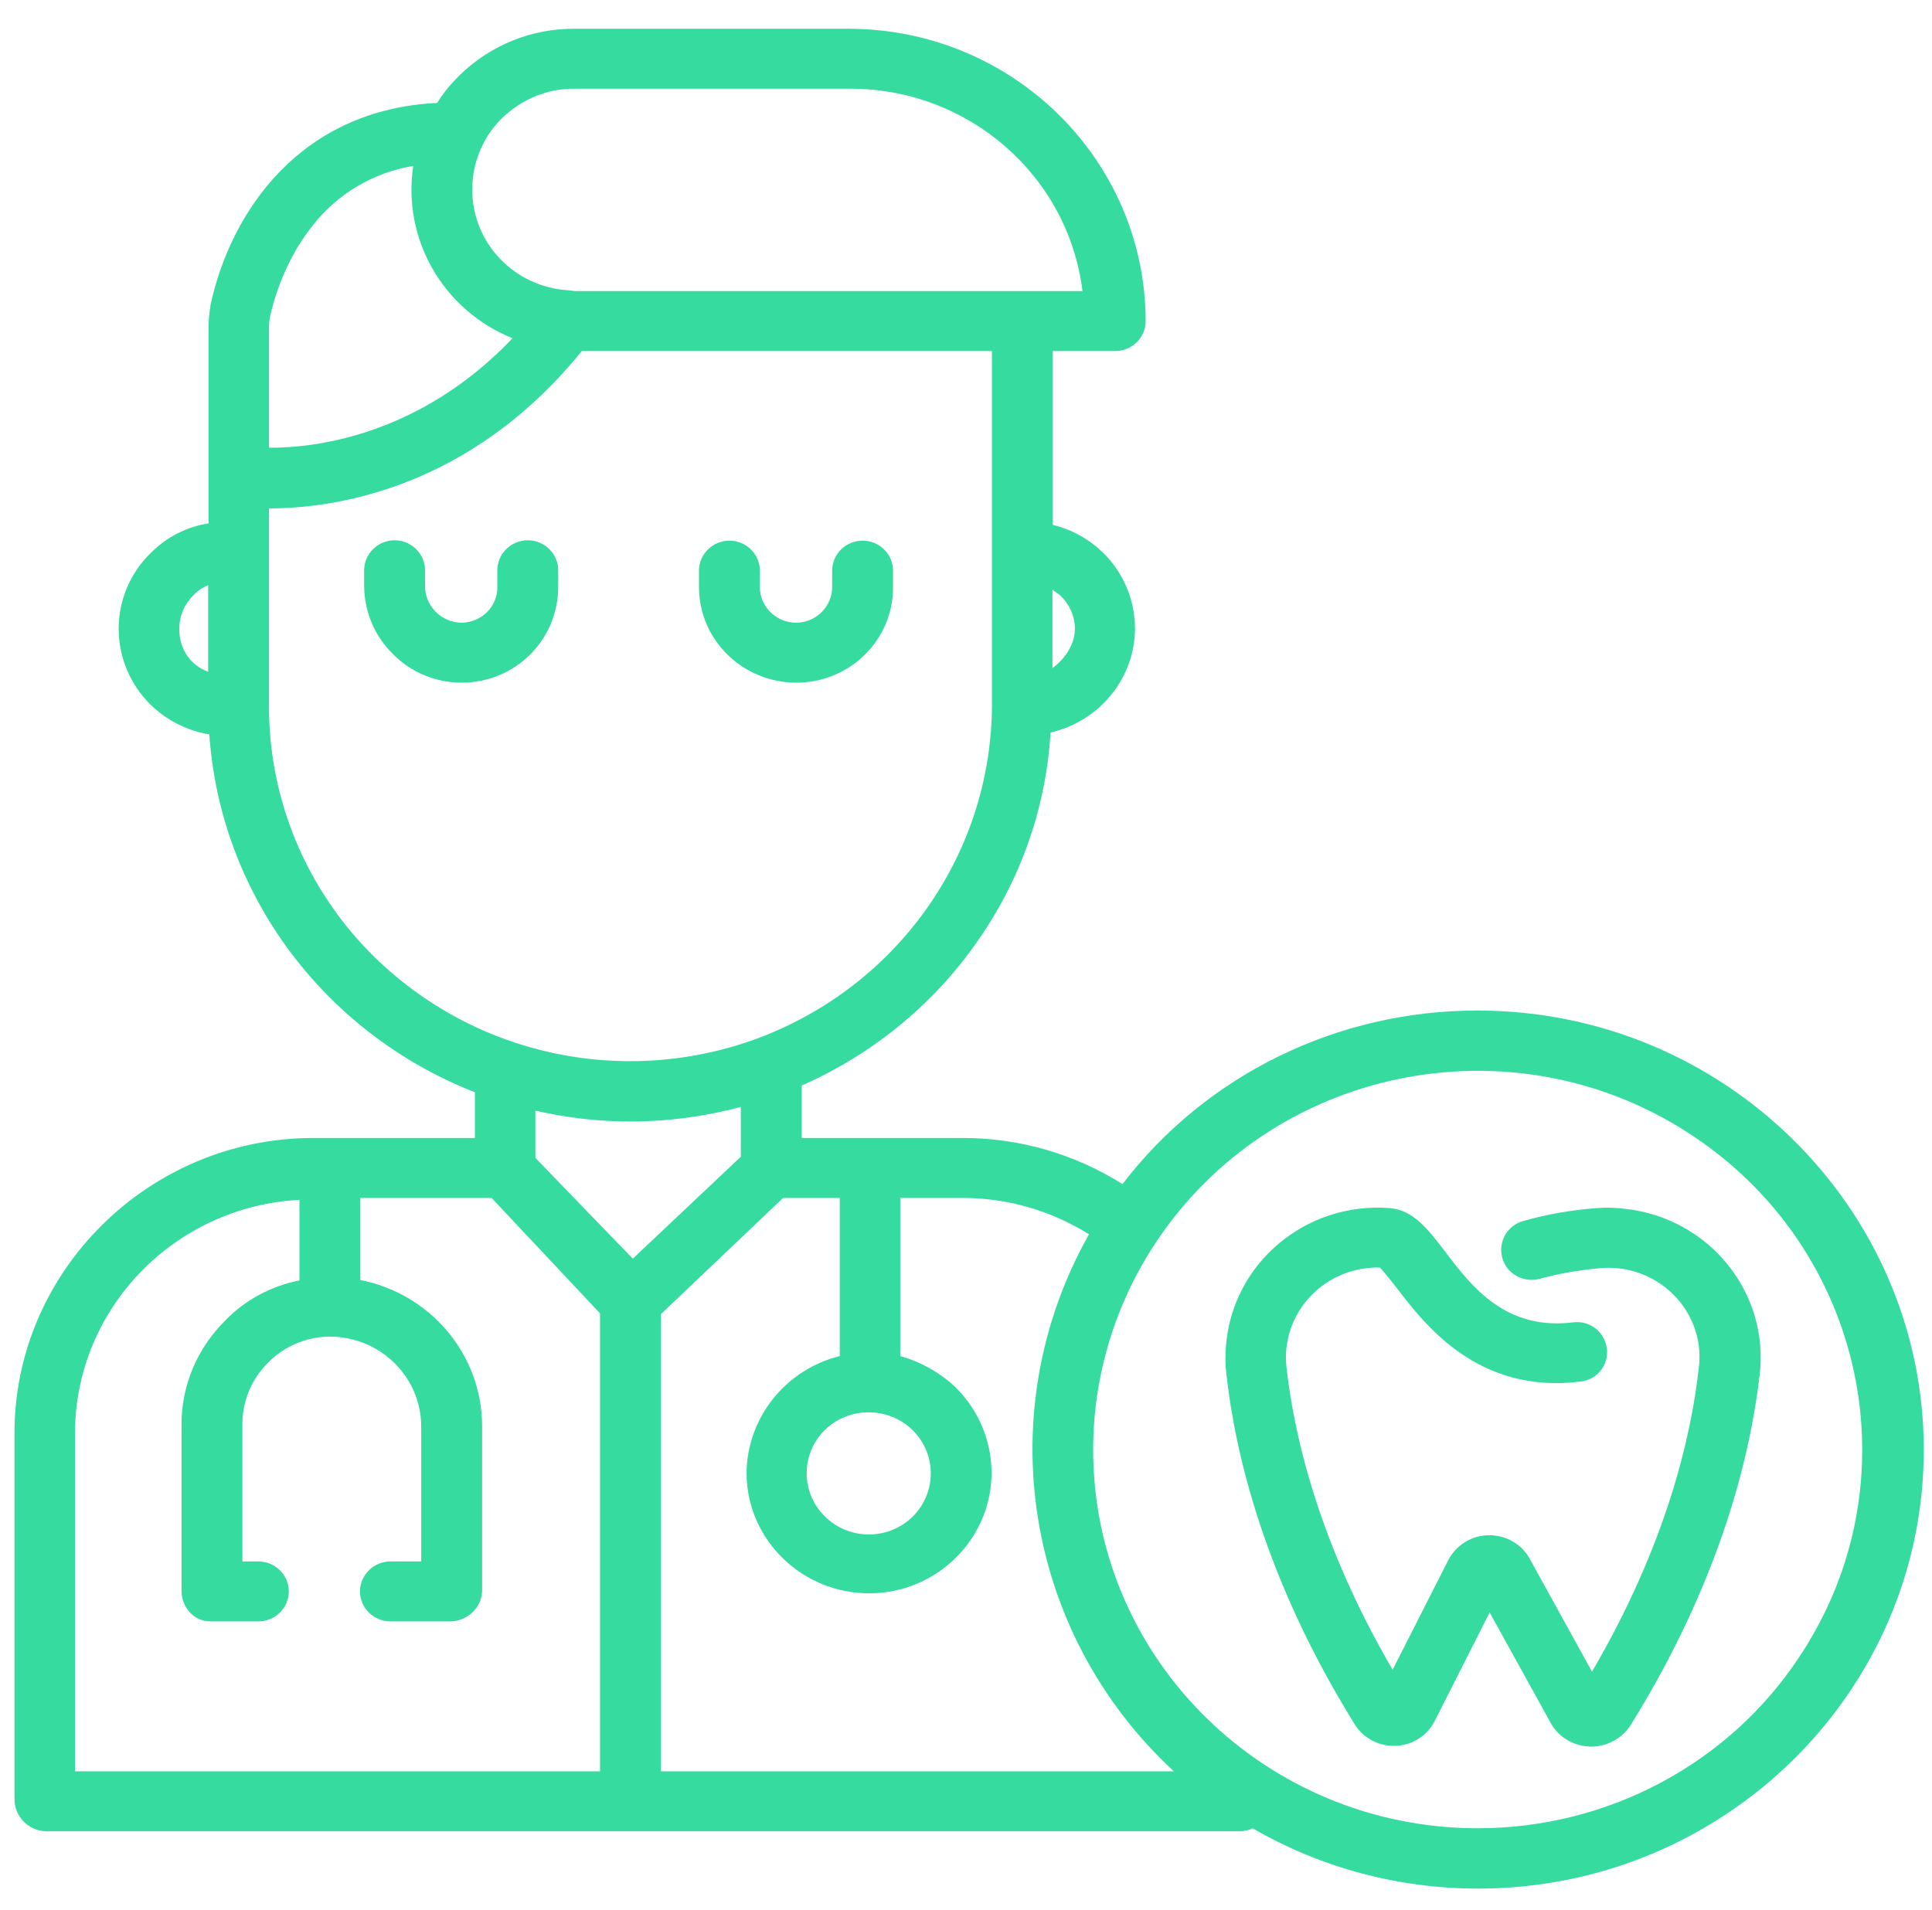 <svg width="89" height="88" viewBox="0 0 89 88" fill="none" xmlns="http://www.w3.org/2000/svg">
<g clip-path="url(#clip0)">
<path d="M24.312 24.893C23.541 24.893 22.91 25.515 22.91 26.274V27.034C22.928 27.932 22.209 28.657 21.297 28.692H21.28C20.351 28.692 19.597 27.949 19.58 27.034V26.274C19.58 25.515 18.949 24.893 18.178 24.893C17.406 24.893 16.775 25.515 16.775 26.274V27.034C16.793 28.208 17.266 29.331 18.125 30.159C18.949 30.988 20.088 31.454 21.262 31.454C23.734 31.454 25.715 29.486 25.715 27.034V26.274C25.715 25.515 25.084 24.893 24.312 24.893Z" fill="#35DB9F"/>
<path d="M39.737 24.91C38.965 24.91 38.334 25.532 38.334 26.291V27.051C38.334 27.949 37.581 28.692 36.669 28.692C35.758 28.692 35.004 27.949 35.004 27.051V26.291C35.004 25.532 34.373 24.91 33.602 24.91C32.831 24.91 32.2 25.532 32.2 26.291V27.051C32.2 29.486 34.215 31.454 36.687 31.454C39.158 31.454 41.156 29.468 41.139 27.051V26.291C41.139 25.532 40.508 24.91 39.737 24.91Z" fill="#35DB9F"/>
<path d="M68.079 46.562C61.646 46.545 55.582 49.498 51.708 54.557C49.517 53.175 46.975 52.433 44.381 52.433H36.932V50.016C40.14 48.6 42.892 46.372 44.907 43.541C46.975 40.657 48.185 37.273 48.395 33.751C50.656 33.233 52.269 31.247 52.286 28.968C52.286 27.656 51.761 26.395 50.814 25.463C50.166 24.841 49.377 24.392 48.5 24.185V16.174H51.375C52.146 16.174 52.777 15.552 52.777 14.792C52.76 7.368 46.66 1.342 39.106 1.325H26.486C24.488 1.307 22.577 2.084 21.157 3.483C20.772 3.863 20.421 4.277 20.141 4.743C13.883 5.037 10.641 9.681 9.694 14.067C9.694 14.084 9.694 14.084 9.694 14.102C9.642 14.43 9.607 14.758 9.607 15.086V24.116C8.59 24.271 7.661 24.755 6.942 25.48C4.979 27.397 4.979 30.522 6.925 32.456C7.661 33.181 8.607 33.664 9.642 33.837C10.15 41.193 14.917 47.598 21.876 50.326V52.433H14.427C6.855 52.433 0.667 58.58 0.667 66.022V82.925C0.685 83.702 1.298 84.341 2.105 84.376H57.177C57.352 84.358 57.545 84.324 57.702 84.237C60.857 86.068 64.451 87.017 68.096 87.017C79.419 87.017 88.621 77.935 88.621 66.798C88.621 55.662 79.402 46.562 68.079 46.562ZM9.589 30.953C8.713 30.625 8.257 29.849 8.257 28.968C8.257 28.398 8.485 27.846 8.905 27.431C9.098 27.224 9.326 27.069 9.589 26.965V30.953ZM48.851 27.448C49.272 27.846 49.517 28.398 49.517 28.968C49.517 29.728 49.009 30.401 48.483 30.781V27.155C48.5 27.224 48.746 27.328 48.851 27.448ZM22.227 6.694C22.454 6.211 22.77 5.796 23.138 5.434C24.032 4.571 25.224 4.07 26.486 4.087H39.106C44.574 4.053 49.202 8.058 49.867 13.411H26.486C26.433 13.411 26.398 13.394 26.346 13.394C26.293 13.394 26.258 13.376 26.205 13.376C23.699 13.238 21.753 11.201 21.753 8.732C21.753 8.024 21.911 7.333 22.227 6.694ZM12.393 15.086C12.393 14.93 12.411 14.775 12.428 14.637C12.586 13.894 13.095 12.03 14.392 10.407C15.531 8.939 17.178 7.955 19.036 7.644C18.528 11.011 20.404 14.291 23.611 15.586C19.334 20.076 14.497 20.645 12.393 20.628V15.086ZM17.266 44.111C14.129 41.037 12.376 36.859 12.393 32.508V23.425C15.338 23.425 21.631 22.562 26.801 16.174H45.696V32.508C45.661 39.345 41.367 45.44 34.864 47.857C31.288 49.169 27.362 49.239 23.751 48.047C21.315 47.253 19.089 45.889 17.266 44.111ZM27.642 81.613H3.454V66.022C3.472 60.306 8.012 55.593 13.796 55.282V58.994C12.499 59.253 11.289 59.892 10.378 60.842C9.081 62.119 8.345 63.863 8.362 65.676V73.291C8.362 74.05 8.923 74.706 9.694 74.706H11.903C12.674 74.706 13.305 74.085 13.305 73.325C13.305 72.565 12.674 71.944 11.903 71.944H11.166V65.676C11.149 64.606 11.57 63.552 12.341 62.793C13.077 62.033 14.094 61.601 15.163 61.584H15.215C17.512 61.601 19.369 63.414 19.404 65.676V71.944H17.985C17.214 71.944 16.583 72.565 16.583 73.325C16.583 74.085 17.214 74.706 17.985 74.706H20.754C21.543 74.689 22.191 74.068 22.209 73.291V65.676C22.191 62.413 19.843 59.616 16.6 58.977V55.196H22.647L27.642 60.514V81.613ZM24.663 53.348V51.172C26.1 51.501 27.555 51.673 29.027 51.673C30.745 51.673 32.463 51.449 34.128 51V53.296L29.15 57.993L24.663 53.348ZM30.447 81.613V60.548L36.073 55.196H38.685V62.482C36.178 63.103 34.408 65.331 34.391 67.886C34.408 70.96 36.967 73.429 40.07 73.412C43.19 73.394 45.696 70.873 45.678 67.817C45.661 66.367 45.083 64.986 44.048 63.95C43.33 63.259 42.453 62.758 41.472 62.482V55.196H44.364C46.415 55.196 48.43 55.782 50.166 56.87C45.573 65.02 47.168 75.224 54.074 81.613H30.447ZM40.017 65.072C40.771 65.072 41.507 65.365 42.05 65.901C43.154 67.006 43.154 68.767 42.05 69.872C40.928 70.977 39.123 70.977 38.001 69.872C36.88 68.767 36.88 66.988 38.001 65.883C38.527 65.365 39.263 65.072 40.017 65.072ZM68.079 84.237C58.298 84.237 50.358 76.433 50.358 66.798C50.358 63.414 51.357 60.099 53.233 57.267C58.579 49.187 69.551 46.908 77.737 52.174C85.939 57.44 88.253 68.249 82.907 76.312C79.665 81.25 74.073 84.237 68.079 84.237Z" fill="#35DB9F"/>
<path d="M74.862 55.697C74.424 55.645 74.003 55.627 73.565 55.662C72.425 55.748 71.304 55.938 70.2 56.249C69.446 56.439 69.008 57.199 69.2 57.941C69.393 58.684 70.164 59.115 70.918 58.925C71.847 58.666 72.811 58.511 73.775 58.425C76.089 58.252 78.104 59.961 78.28 62.223C78.297 62.482 78.297 62.724 78.262 62.983C77.912 66.195 76.755 71.184 73.337 77.02L70.48 71.841C70.112 71.15 69.393 70.736 68.605 70.736C67.798 70.736 67.08 71.184 66.712 71.892L64.153 76.934C60.77 71.133 59.613 66.177 59.262 62.983C59.017 60.704 60.7 58.666 63.013 58.425C63.206 58.407 63.381 58.39 63.574 58.407C63.837 58.701 64.082 59.012 64.328 59.322C65.642 61.049 68.096 64.243 72.811 63.656C73.582 63.57 74.126 62.879 74.02 62.12C73.915 61.36 73.232 60.825 72.461 60.928C69.358 61.308 67.798 59.288 66.571 57.665C65.782 56.629 65.099 55.748 64.012 55.662C60.156 55.368 56.773 58.2 56.475 62.016C56.44 62.448 56.44 62.862 56.493 63.294C56.896 66.954 58.246 72.738 62.4 79.438C62.803 80.094 63.539 80.474 64.31 80.439C65.081 80.405 65.765 79.956 66.098 79.282L68.622 74.292L71.426 79.369C71.777 80.025 72.461 80.439 73.232 80.474C73.249 80.474 73.267 80.474 73.302 80.474C74.038 80.474 74.739 80.094 75.125 79.472C79.296 72.756 80.646 66.972 81.067 63.294C81.487 59.512 78.7 56.111 74.862 55.697Z" fill="#35DB9F"/>
</g>
<defs>
<clipPath id="clip0">
<rect width="87.954" height="86.642" fill="white" transform="translate(0.667 0.85)"/>
</clipPath>
</defs>
</svg>
